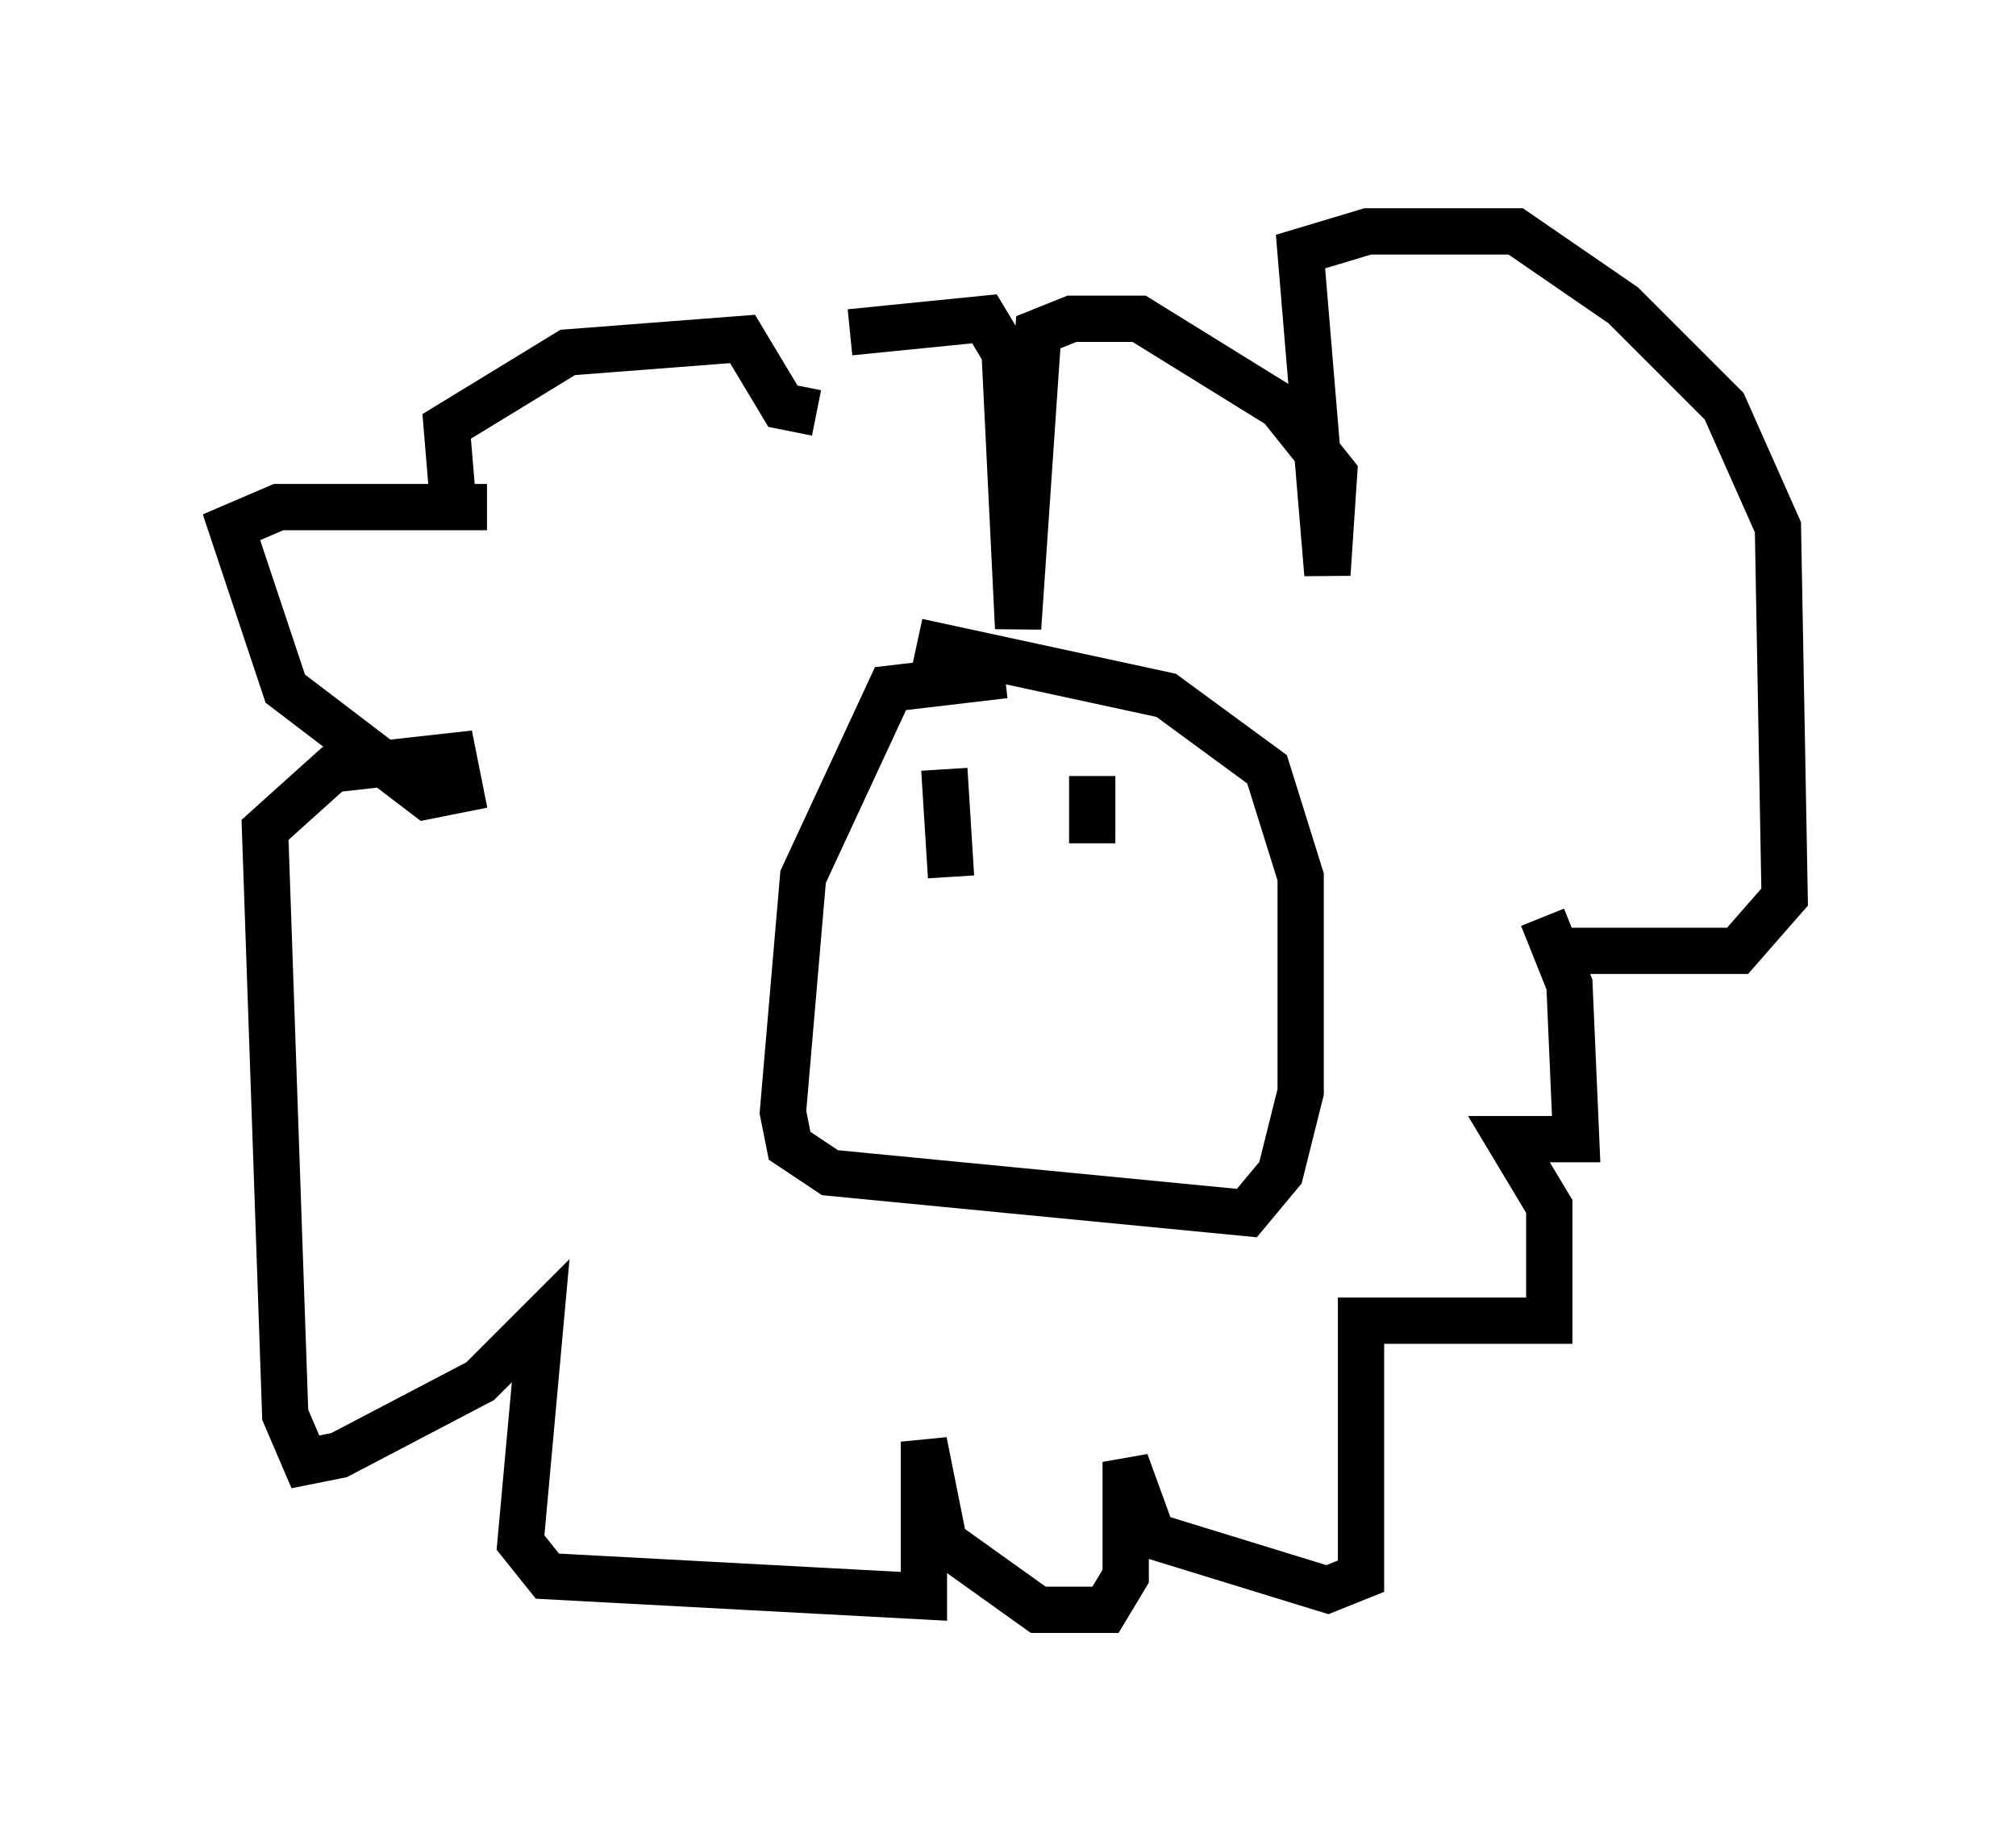 <?xml version="1.0" encoding="utf-8" ?>
<svg baseProfile="full" height="39.776" version="1.1" width="43.553" xmlns="http://www.w3.org/2000/svg" xmlns:ev="http://www.w3.org/2001/xml-events" xmlns:xlink="http://www.w3.org/1999/xlink"><defs /><rect fill="white" height="39.776" width="43.553" x="0" y="0" /><path d="M18.508, 14.587 m-0.145, -7.408 l2.905, -0.291 0.436, 0.726 l0.291, 5.955 0.436, -6.391 l0.726, -0.291 1.453, 0.0 l3.05, 1.888 1.162, 1.453 l-0.145, 2.179 -0.581, -6.972 l1.453, -0.436 3.196, 0.0 l2.324, 1.598 2.179, 2.179 l1.162, 2.615 0.145, 7.989 l-1.017, 1.162 -3.922, 0.0 l-0.291, -0.726 0.581, 1.453 l0.145, 3.341 -1.453, 0.0 l0.872, 1.453 0.0, 2.469 l-4.067, 0.0 0.0, 5.52 l-0.726, 0.291 -3.777, -1.162 l-0.581, -1.598 0.0, 2.469 l-0.436, 0.726 -1.453, 0.0 l-2.034, -1.453 -0.436, -2.179 l0.0, 3.341 -8.134, -0.436 l-0.581, -0.726 0.436, -4.793 l-1.307, 1.307 -3.05, 1.598 l-0.726, 0.145 -0.436, -1.017 l-0.436, -12.637 1.453, -1.307 l2.615, -0.291 0.145, 0.726 l-0.726, 0.145 -3.05, -2.324 l-1.162, -3.486 1.017, -0.436 l4.503, 0.0 -0.726, 0.0 l-0.145, -1.743 2.615, -1.598 l3.777, -0.291 0.872, 1.453 l0.726, 0.145 m4.067, 5.665 l-2.469, 0.291 -1.888, 4.067 l-0.436, 5.084 0.145, 0.726 l0.872, 0.581 9.006, 0.872 l0.726, -0.872 0.436, -1.743 l0.0, -4.648 -0.726, -2.324 l-2.179, -1.598 -5.374, -1.162 m0.581, 2.76 l0.145, 2.324 m3.05, -2.179 l0.0, 1.453 m-2.179, 1.743 l0.0, 0.0 " fill="none" stroke="black" stroke-width="1" /></svg>